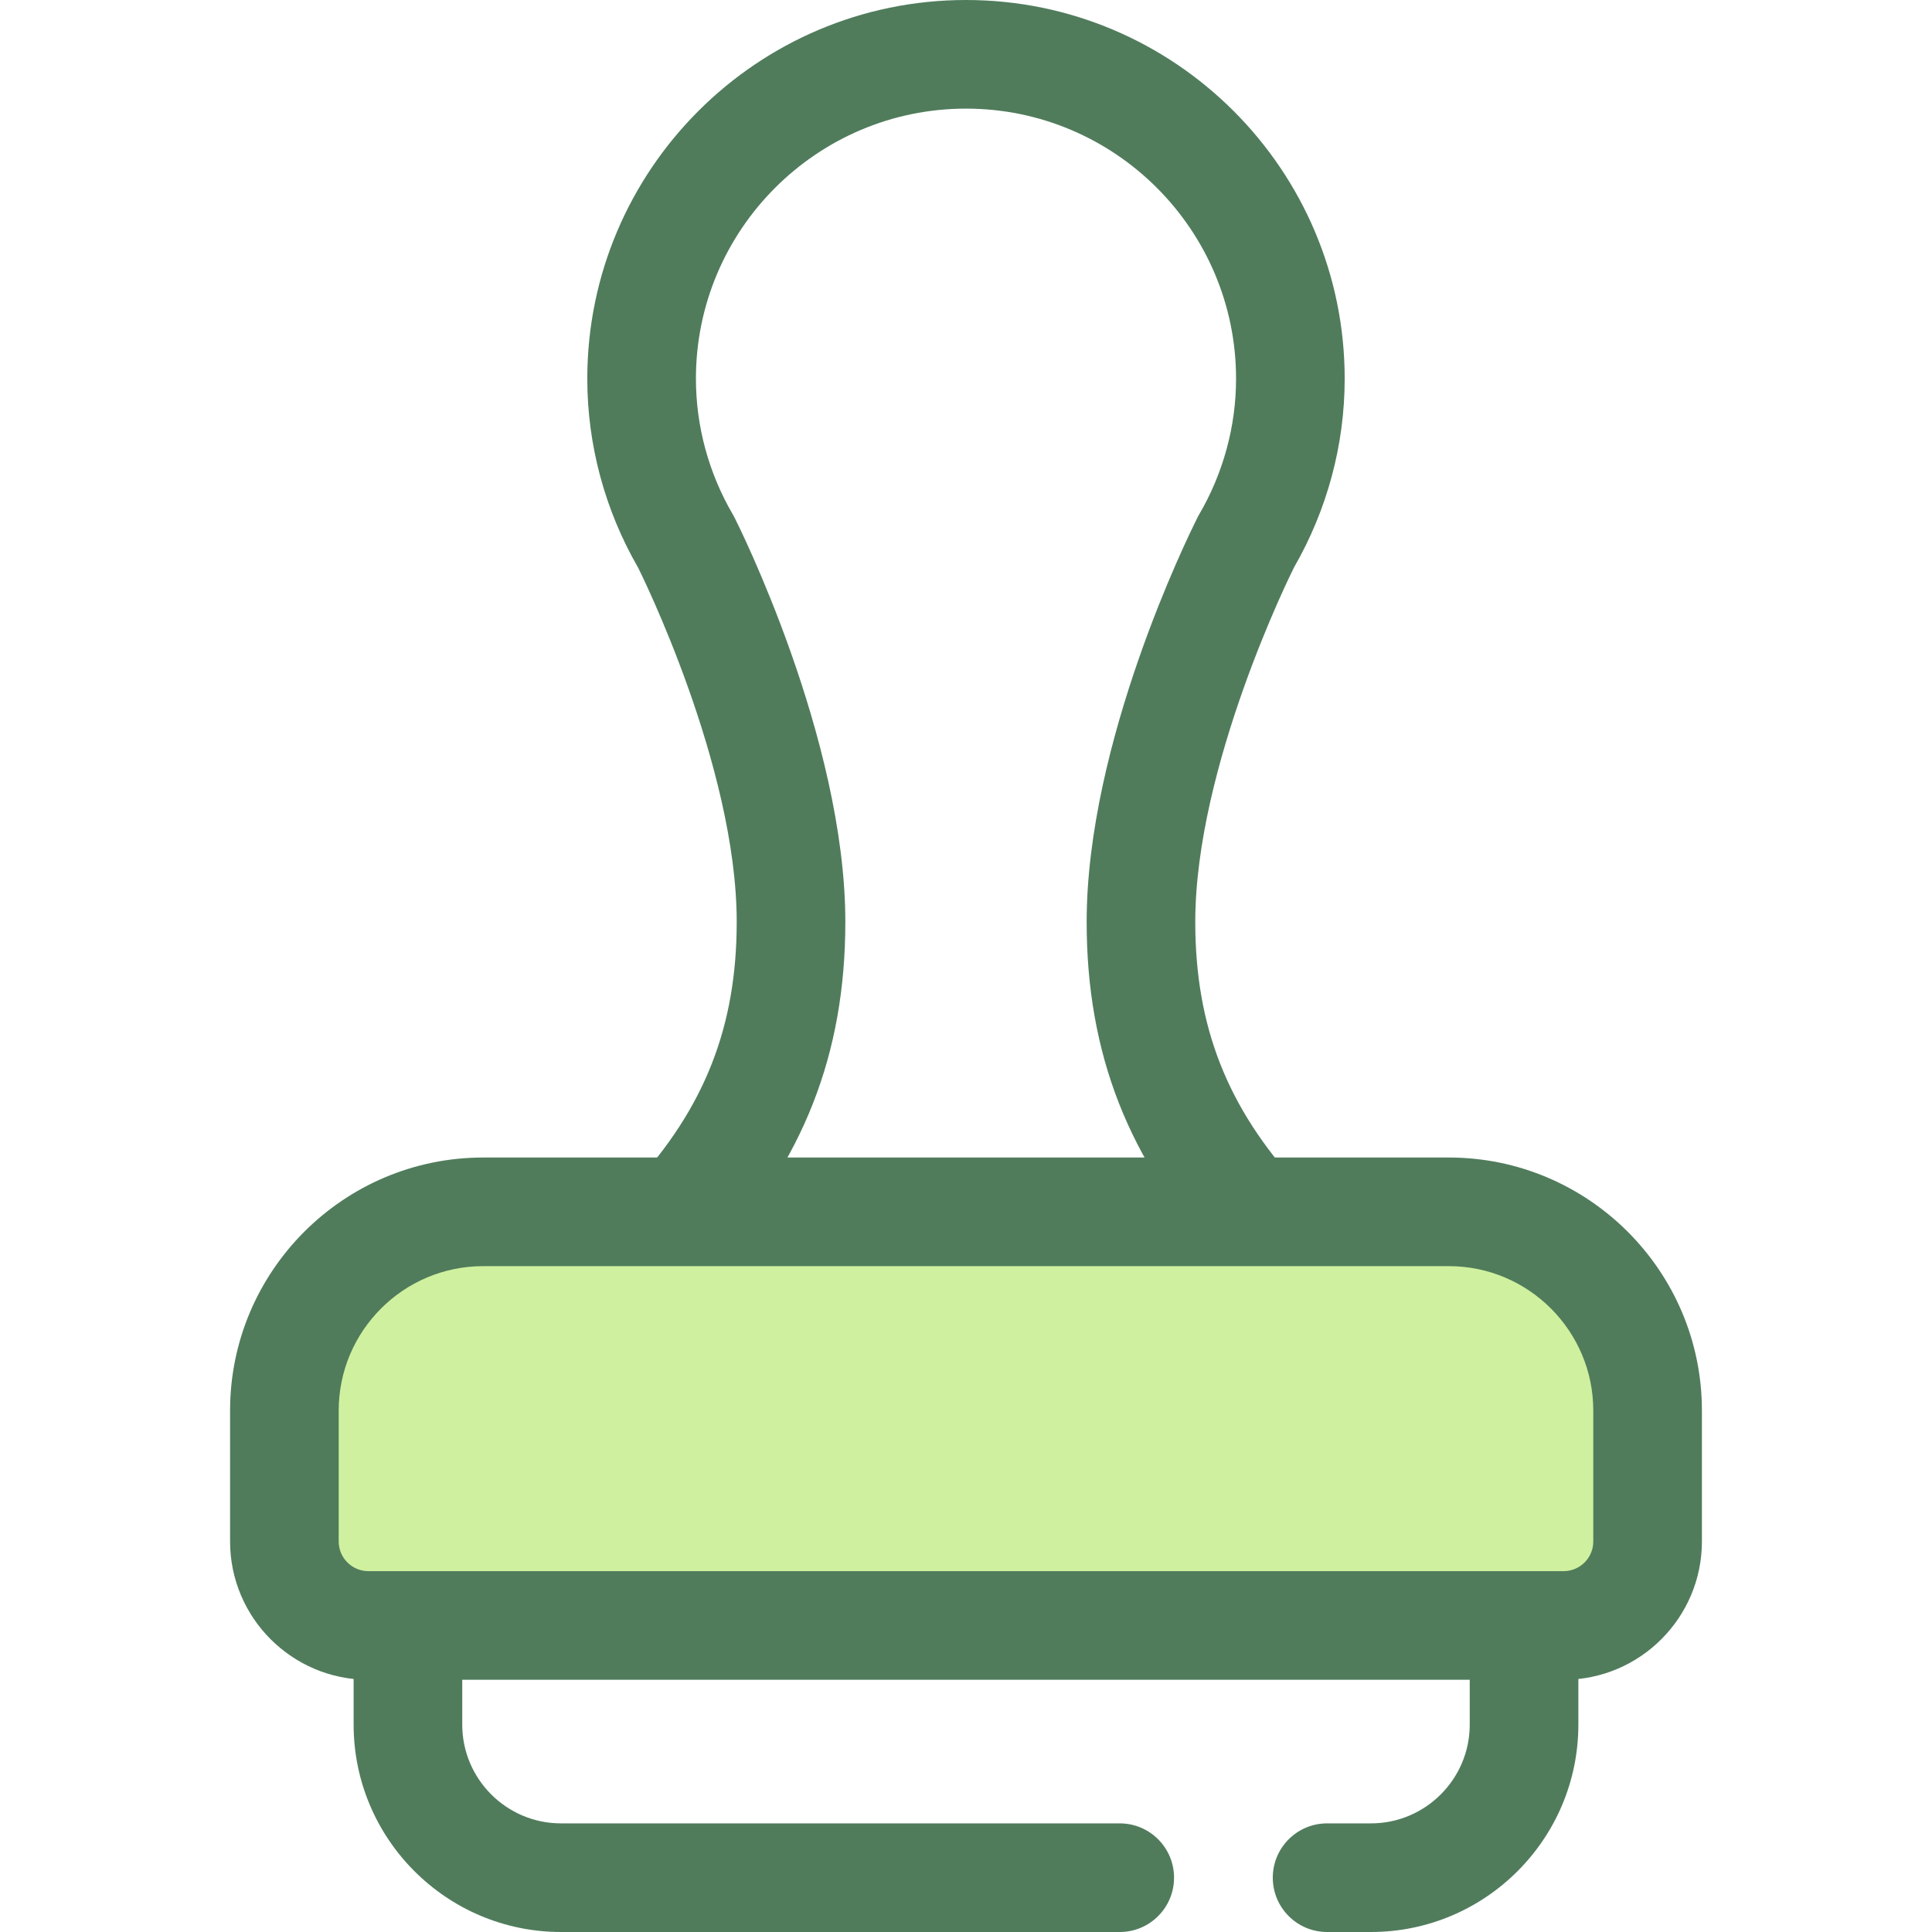 <?xml version="1.0" encoding="iso-8859-1"?>
<!-- Generator: Adobe Illustrator 19.0.0, SVG Export Plug-In . SVG Version: 6.00 Build 0)  -->
<svg version="1.1" id="Layer_1" xmlns="http://www.w3.org/2000/svg" xmlns:xlink="http://www.w3.org/1999/xlink" x="0px" y="0px"
	 viewBox="0 0 512 512" style="enable-background:new 0 0 512 512;" xml:space="preserve">
<g>
	<path style="fill:#507C5C;" d="M296.744,512H148.679c-30.308,0-54.965-24.657-54.965-54.964v-34.814
		c0-7.949,6.445-14.393,14.393-14.393s14.393,6.444,14.393,14.393v34.814c0,14.435,11.743,26.178,26.178,26.178h148.065
		c7.948,0,14.393,6.444,14.393,14.393S304.692,512,296.744,512z"/>
	<path style="fill:#507C5C;" d="M363.319,512h-11.625c-7.948,0-14.393-6.444-14.393-14.393s6.445-14.393,14.393-14.393h11.625
		c14.433,0,26.178-11.743,26.178-26.178v-34.814c0-7.949,6.445-14.393,14.393-14.393s14.393,6.444,14.393,14.393v34.814
		C418.282,487.343,393.625,512,363.319,512z"/>
	<path style="fill:#507C5C;" d="M323.059,333.741c-23.936-26.017-35.085-54.431-35.085-89.42
		c0-47.651,27.017-102.447,29.024-106.446l0.052-0.115c0.209-0.461,0.44-0.91,0.694-1.347c6.428-10.982,9.825-23.448,9.825-36.05
		c0-39.467-32.107-71.576-71.57-71.576c-39.465,0-71.573,32.105-71.573,71.57c0,12.606,3.395,25.07,9.82,36.046
		c0.21,0.358,0.403,0.724,0.58,1.1l0.115,0.236c0.248,0.486,29.08,57.76,29.08,106.583c0,34.988-11.147,63.402-35.083,89.42
		l-21.185-19.49c19.006-20.66,27.482-42.227,27.482-69.931c0-41.498-25.754-93.135-26.013-93.652
		c-0.037-0.076-0.075-0.151-0.111-0.222c-8.816-15.262-13.472-32.569-13.472-50.09C155.643,45.019,200.662,0,256,0
		c55.336,0,100.356,45.022,100.356,100.362c0,17.466-4.63,34.723-13.4,49.959c-0.069,0.142-0.137,0.281-0.206,0.416
		c-0.596,1.19-25.991,52.303-25.991,93.584c0,27.704,8.476,49.271,27.484,69.931L323.059,333.741z"/>
</g>
<path style="fill:#CFF09E;" d="M414.38,430.762H97.618c-12.289,0-22.252-9.963-22.252-22.252v-34.69
	c0-29.09,23.582-52.672,52.672-52.672h255.923c29.09,0,52.672,23.582,52.672,52.672v34.69
	C436.632,420.799,426.669,430.762,414.38,430.762z"/>
<path style="fill:#507C5C;" d="M414.379,445.155H97.618c-20.207,0-36.645-16.438-36.645-36.645v-34.69
	c0-36.979,30.085-67.065,67.065-67.065h255.923c36.979,0,67.065,30.085,67.065,67.065v34.69
	C451.024,428.715,434.585,445.155,414.379,445.155z M128.037,335.542c-21.106,0-38.279,17.171-38.279,38.279v34.69
	c0,4.334,3.525,7.859,7.859,7.859h316.762c4.334,0,7.859-3.525,7.859-7.859v-34.69c0-21.108-17.172-38.279-38.279-38.279H128.037z"
	/>
<g>
</g>
<g>
</g>
<g>
</g>
<g>
</g>
<g>
</g>
<g>
</g>
<g>
</g>
<g>
</g>
<g>
</g>
<g>
</g>
<g>
</g>
<g>
</g>
<g>
</g>
<g>
</g>
<g>
</g>
</svg>
